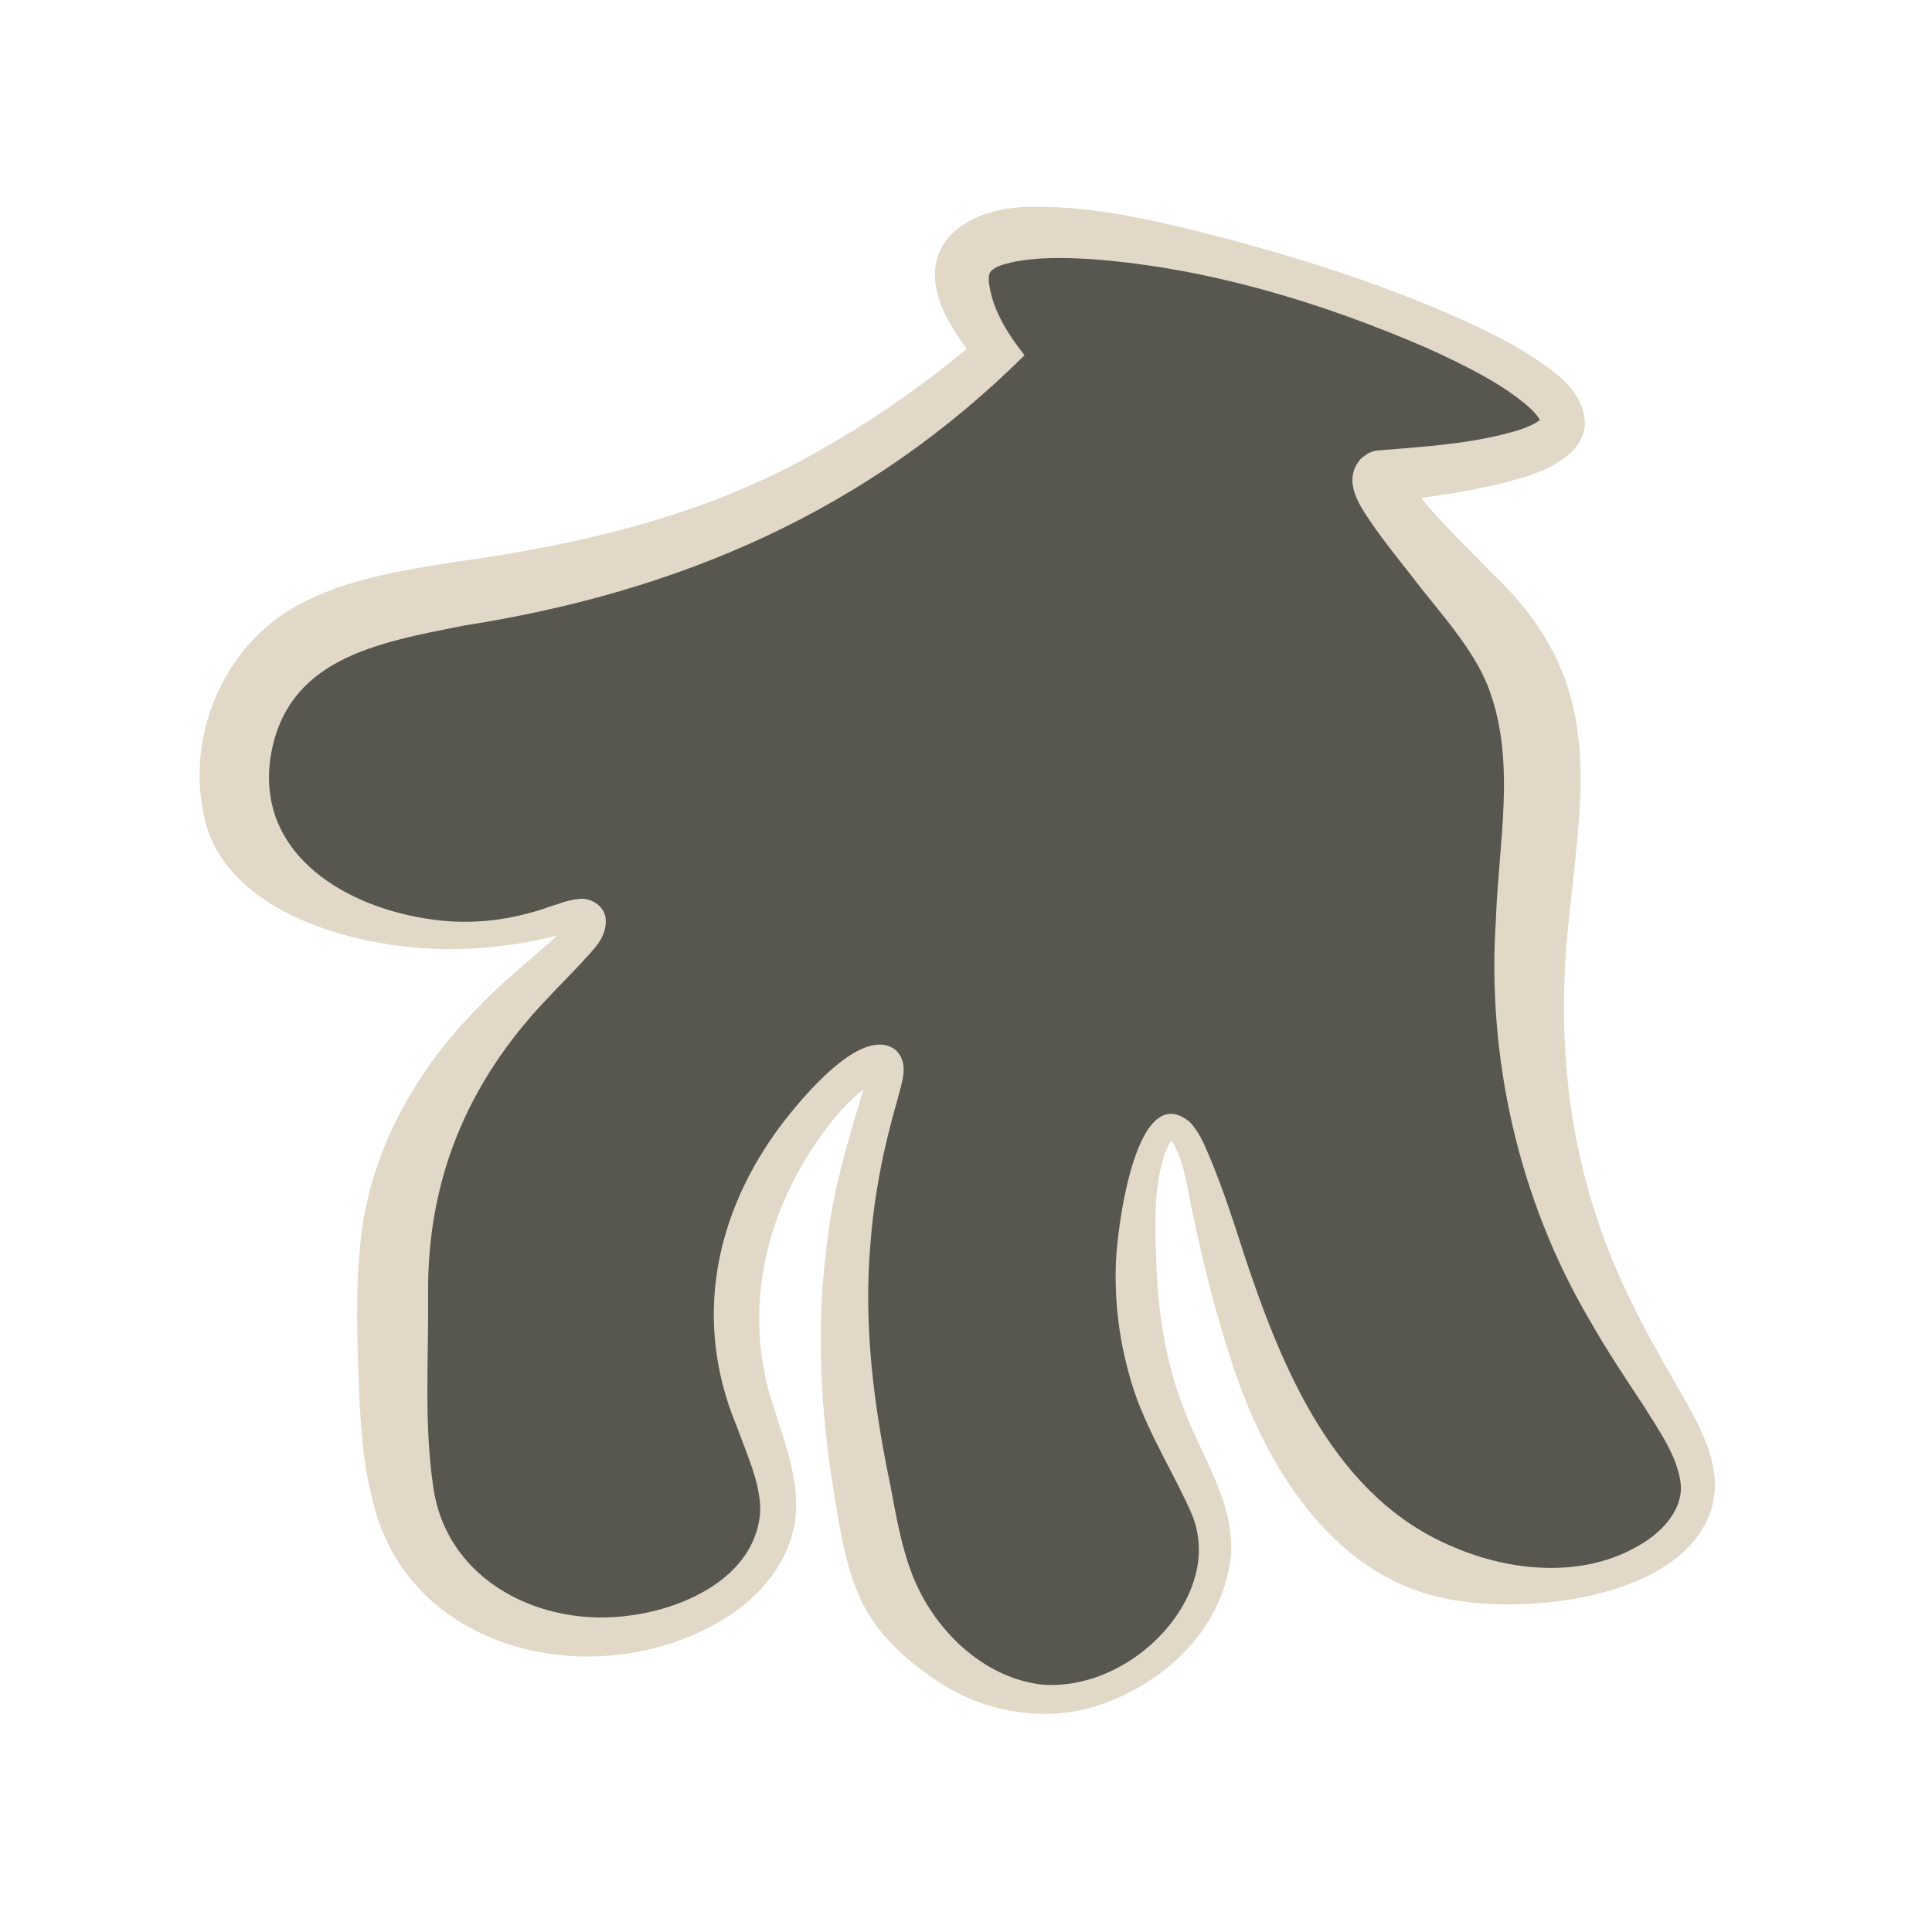 <?xml version="1.0" encoding="UTF-8"?><svg id="Layer_1" xmlns="http://www.w3.org/2000/svg" viewBox="0 0 300 300"><defs><style>.cls-1{fill:#e1d8c7;}.cls-2{fill:#57574f;}</style></defs><path class="cls-2" d="M214.48,73.95c-.07.02-.18.07-.26.16-1.71,1.9,12.55,16.54,17.29,22.48,17.48,21.91-.74,43.16,9.1,82.54,8.45,33.82,28.56,44.84,21.61,56.9-5.92,10.27-26.88,13.36-41.8,6.49-30.74-14.15-31.27-68.51-38.64-67.52-3.71.5-6.25,14.6-5.08,27.54,2.08,22.98,15.05,29.44,11.33,42.57-2.81,9.89-13.29,18.28-24.2,18.77-12.68.57-21.14-9.73-22.51-11.4-4.91-5.98-5.97-12.35-8.1-25.08-1.15-6.87-2.68-16.96-1.76-30.42,1.39-20.45,7.87-30.89,5.69-31.96-3.27-1.61-19.91,13.96-22.51,34.1-2.61,20.27,11,29.68,4.36,42.03-5.04,9.38-17.83,13.15-27.04,13.04-3.25-.04-14.1-.6-22.16-8.59-8.52-8.46-8.64-19.96-8.8-36.11-.12-11.39-.21-21.09,4.34-32.21,8.82-21.53,28.14-31.39,26.01-34.67-1.16-1.79-6.58,1.7-15.75,2.48-13.75,1.18-32.55-4-37.73-16.48-2.71-6.54-1.63-14.93,2.18-21.39,10.26-17.39,35.12-11.9,67.69-23.75,11.93-4.34,28.71-12.39,46.9-28.7-3.49-4.9-6.71-10.88-4.57-14.59,8.37-14.5,94.2,13.37,92.57,25.61-.43,3.23-7.1,6.36-28.14,8.16Z"/><path class="cls-1" d="M215.24,77.93c1.15-.3,1.01-.35,1.64-.76.44-.34.84-.92,1.01-1.35.37-.93.25-1.46.25-1.64-.08-.45-.06-.31,0-.24,3.41,5.14,9.06,10.43,13.42,14.94,17.87,16.82,14.19,33.06,11.96,54.73-1.55,14.83-.52,29.79,3.97,44.03,2.95,9.7,7.64,18.53,12.79,27.36,3.36,5.97,7.99,13.16,5.08,20.43-5.45,13.25-29.67,15.48-41.93,12.57-16.99-4.01-27.03-20.71-32.05-36.14-2.52-7.55-4.41-15.12-6.04-22.82-.96-4-1.26-8.54-3.44-11.97-.1-.11-.17-.15-.11-.12.05.03.24.05.31.01.15-.08-.13.06-.37.42-.25.34-.49.82-.7,1.33-2.08,5.72-1.66,12.14-1.45,18.2.31,7.38,1.47,14.65,4.15,21.55,2.65,7.5,7.94,14.51,7.43,22.97-1.21,11.76-10.74,20.41-21.47,23.66-8.13,2.37-17.45.6-24.44-4.26-4.82-3.23-9.32-7.33-11.74-12.78-2.3-5.24-3.07-10.6-3.98-16.02-2.18-13.06-2.84-26.5-1.03-39.67,1.02-8.51,3.63-16.76,6.1-24.87.15-.54.27-1.29.28-1.42,0,.19.3.87.63,1.09.32.3.81.46,1.07.45-3.98,1.89-7.64,6.52-10.26,10.42-8.19,12.4-10.94,27.12-5.9,41.33,1.57,5.19,3.73,10.5,3.1,16.3-.7,6.06-4.57,11.14-9.31,14.55-19.12,13.38-50.58,7.61-56.35-17.26-1.47-5.62-1.81-11.07-2.08-16.34-.27-7.95-.65-15.89.22-23.92,1.4-13.94,8.73-26.83,18.51-36.51,4.56-4.88,10.16-8.74,14.41-13.35.06-.05-.06.07.02.57.07.48.47.97.89,1.14.4.14.38.05.27.06-.79,0-2.31.35-3.25.58-11.82,3.07-24.31,3.01-36.04-.81-8.54-2.83-17.56-8.5-19.24-18.2-2.56-12.37,3.42-26.13,14.66-32.18,7.43-4.09,16.13-5.38,24.02-6.67,20.3-2.8,39.72-7.33,57.44-17.62,8.78-4.97,17.01-10.88,24.71-17.41,0,0-.49,4.44-.49,4.44-1.8-2.71-3.95-5.21-5.48-8.66-4.6-10.62,4.26-16.04,14.01-15.95,9.73-.12,19.14,2.17,28.37,4.51,6.06,1.6,12.06,3.31,18,5.25,5.94,1.93,11.8,4.14,17.59,6.6,5.97,2.63,11.65,5.22,16.96,9.35,4.1,3.08,7.07,8.6,2.22,12.78-3.23,2.58-6.35,3.33-9.94,4.34-3.17.81-6.31,1.37-9.43,1.86-2.9.43-6.02.86-8.94,1.14h0ZM213.72,69.97c7.36-.6,15.26-1.06,22.28-3.24,1.24-.41,2.45-.98,3.02-1.44.29-.22.26-.32.2-.05-.05.25.07.43-.05.09-.23-.57-1.12-1.58-2.1-2.42-4.32-3.62-9.95-6.33-15.19-8.74-16.53-7.19-34.39-12.6-52.4-13.93-4.26-.25-8.54-.35-12.56.53-1.44.37-2.56.7-3.18,1.5-.36.72-.21,1.73.09,3.12.78,3.48,3,6.95,5.26,9.77-24.32,24.14-53.52,36.74-87.11,41.99-13.38,2.67-27.83,5.05-30.04,20.91-1.88,15,12.21,23.02,25.33,24.74,6.22.86,12.43.04,18.31-2.09,1.51-.46,2.53-.94,4.3-1.12,1.69-.26,3.91.96,4.17,2.99.28,3.17-2.22,5.1-3.87,7.06-1.84,1.94-3.63,3.74-5.36,5.59-12.23,12.88-18.54,27.99-18.34,45.83.09,9.74-.66,20.1.79,29.76,2.02,14.72,16.85,22.01,30.65,20.02,8.71-1.15,19.15-6.1,20.1-15.72.28-4.19-1.83-8.78-3.65-13.71-6.78-16.31-3.45-32.95,7.03-46.86,2.87-3.72,12.42-15.58,17.67-11.51,2.28,2.13.84,5.32.29,7.72-2.15,7.34-3.61,14.72-4.19,22.3-1.11,12.59.49,25.12,3.06,37.46.89,4.73,1.74,9.7,3.44,14.02,3.23,8.33,10.77,15.87,19.92,17.02,4.69.44,9.51-.97,13.5-3.47,7.7-4.73,13.86-14.49,9.76-23.46-3.16-7.05-7.6-13.71-9.6-21.52-1.46-5.27-2.12-10.75-2-16.13-.02-4.75,2.9-29.96,11.53-22.73,1.64,1.77,2.36,3.83,3.24,5.86,2.02,4.89,3.6,9.79,5.19,14.76,5.93,17.87,14.14,37.87,32.67,45.42,8.56,3.67,19.43,4.73,27.92.08,3.71-1.92,7.38-5.42,7.21-9.65-.36-4.41-3.48-8.7-5.89-12.59-2.83-4.28-5.77-8.68-8.38-13.31-10.88-18.55-15.88-40.53-14.46-62.02.43-12.06,3.12-24.37-1.02-35.65-2.3-6.39-7.96-12.27-12.09-17.75-2.51-3.18-5.03-6.31-7.29-9.8-.73-1.15-1.63-2.79-1.83-4.33-.05-.5-.16-1.36.33-2.6.23-.58.72-1.29,1.29-1.74.75-.51.76-.64,2.06-.98h0Z"/></svg>